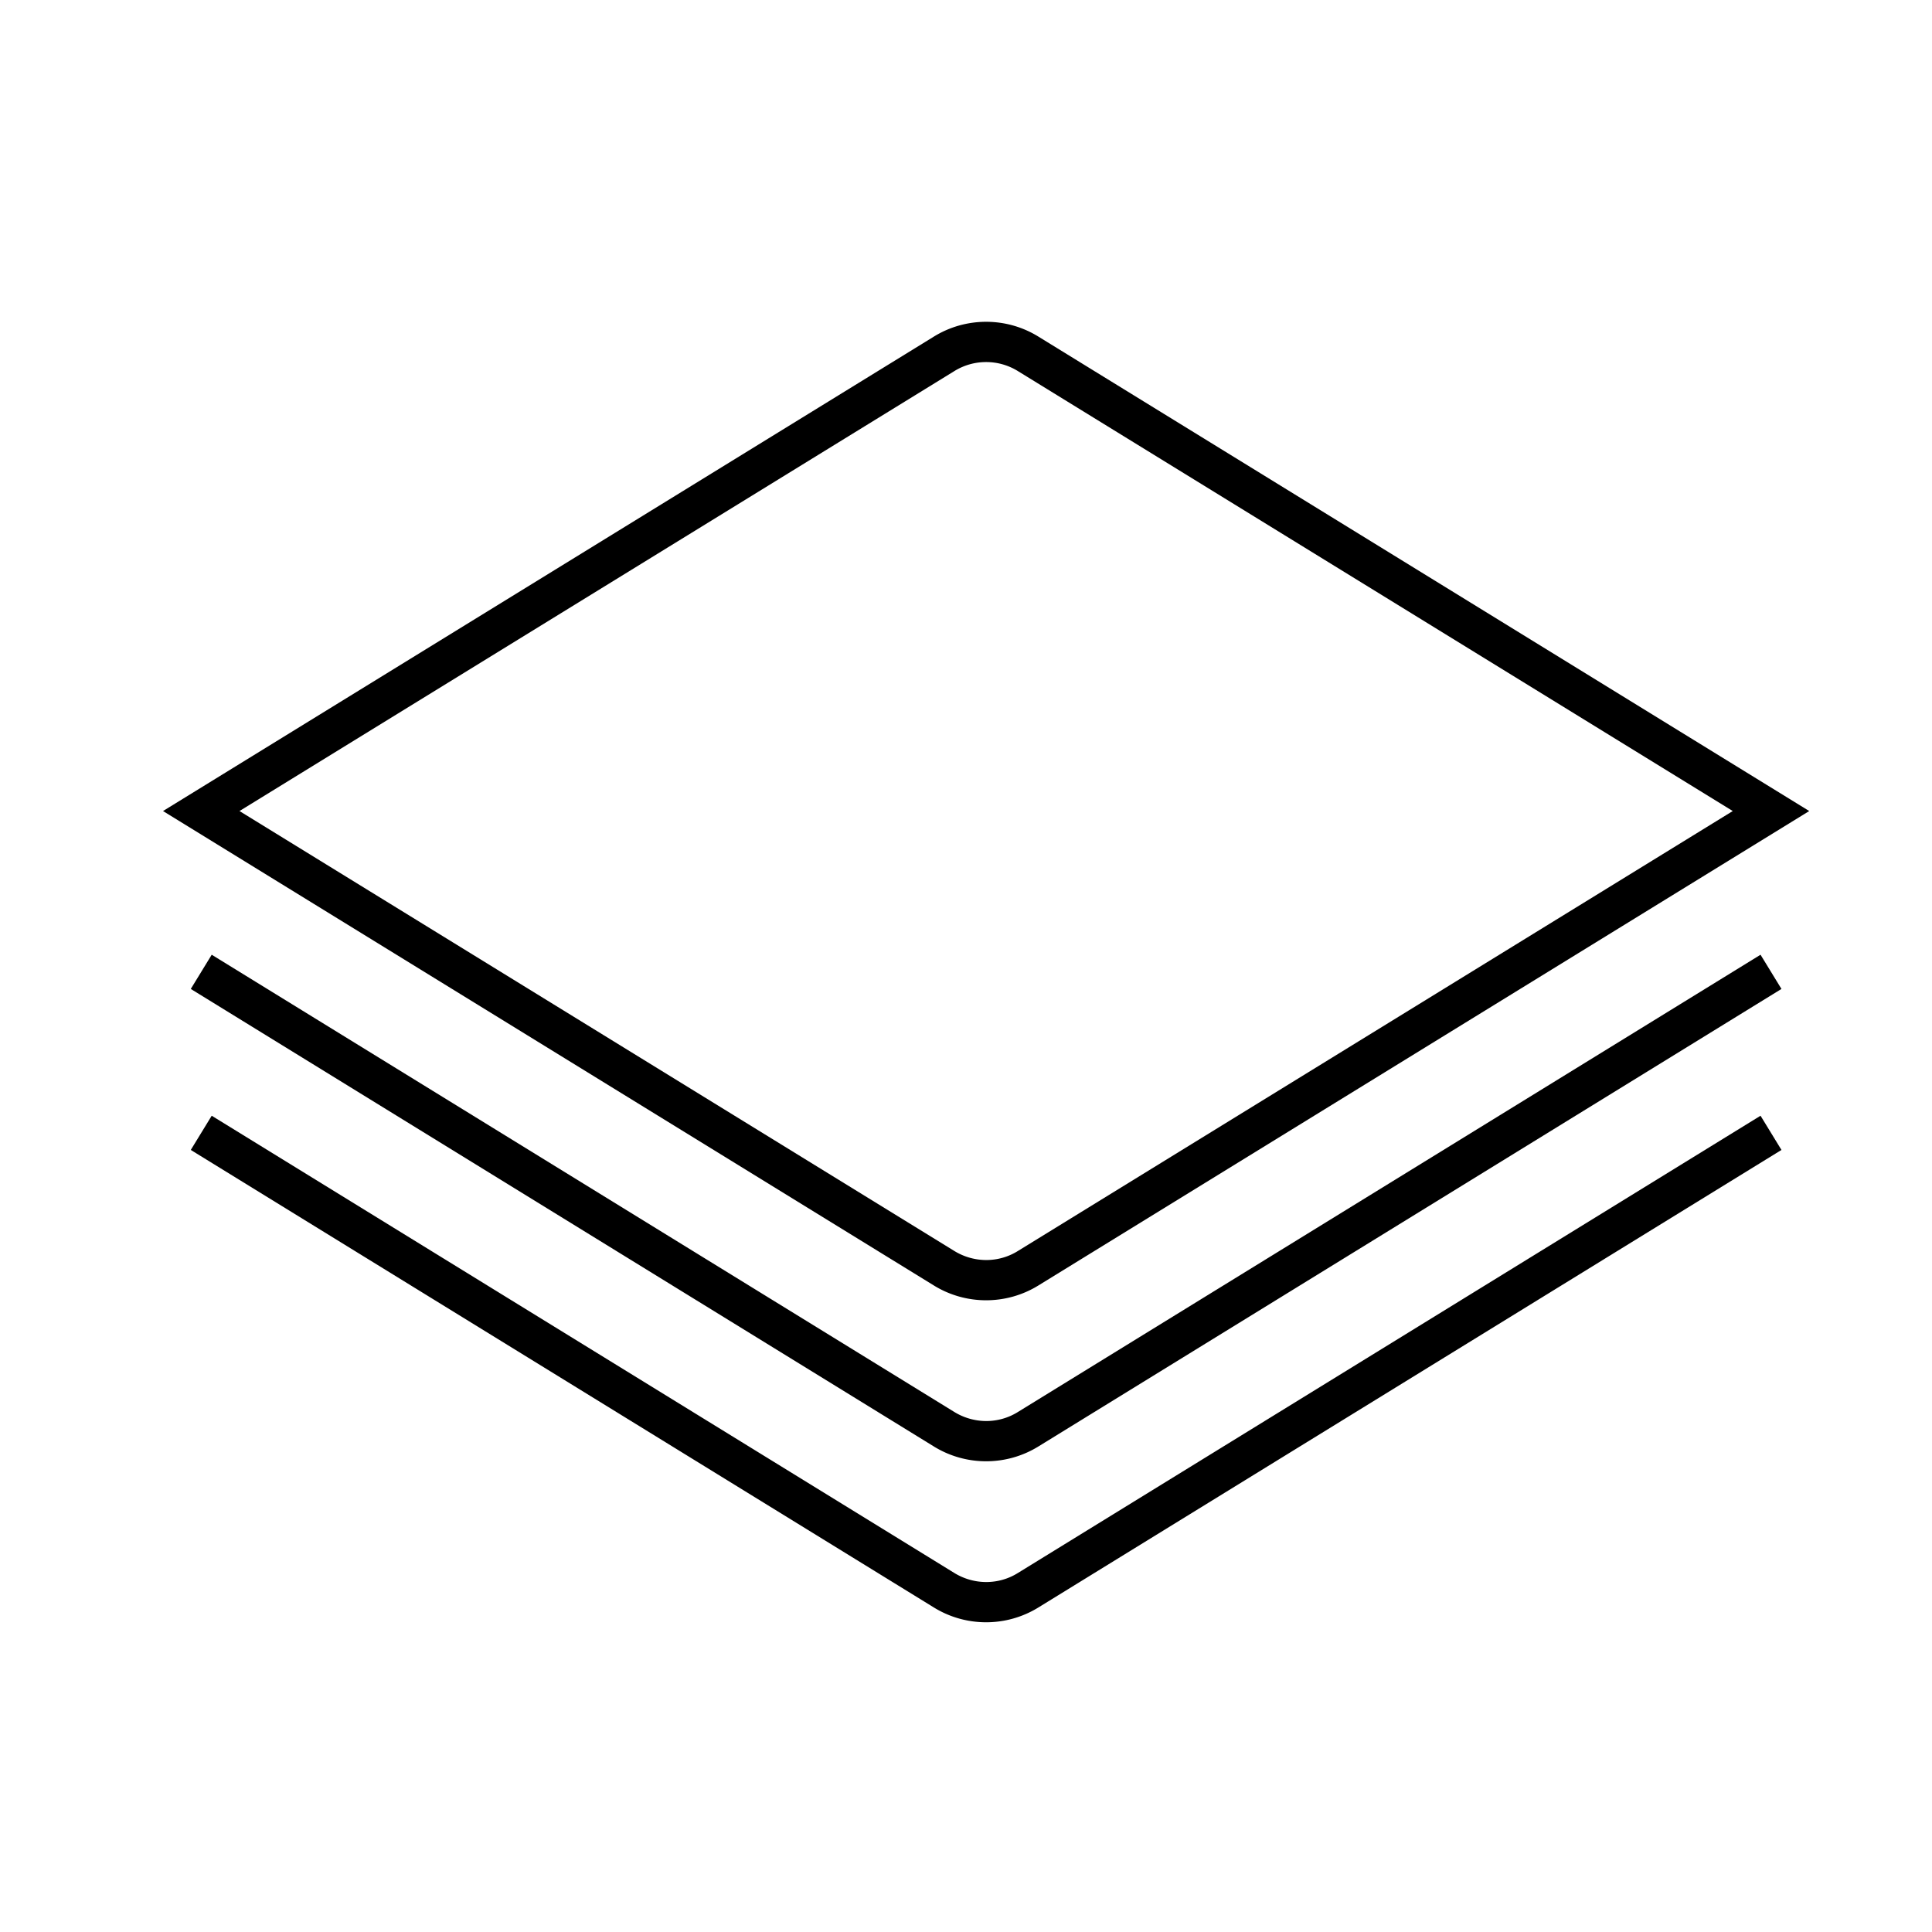 <svg width="48" height="48" fill="none" xmlns="http://www.w3.org/2000/svg"><path fill="currentColor" d="M25.29 9.22a1.5 1.5 0 0 0-1.58 0L5.95 20.15l17.76 10.93c.49.3 1.1.3 1.58 0l17.76-10.93zm-2.1-.85c.8-.5 1.82-.5 2.62 0l19.14 11.78-19.14 11.78c-.8.5-1.82.5-2.62 0L4.05 20.15zm0 27.56L4.74 24.57l.52-.85 18.45 11.36c.49.3 1.1.3 1.58 0l18.45-11.36.52.85-18.45 11.36c-.8.5-1.82.5-2.62 0m0 4L4.74 28.57l.52-.85 18.45 11.36c.49.3 1.1.3 1.58 0l18.45-11.36.52.85-18.45 11.36c-.8.5-1.82.5-2.62 0"/></svg>